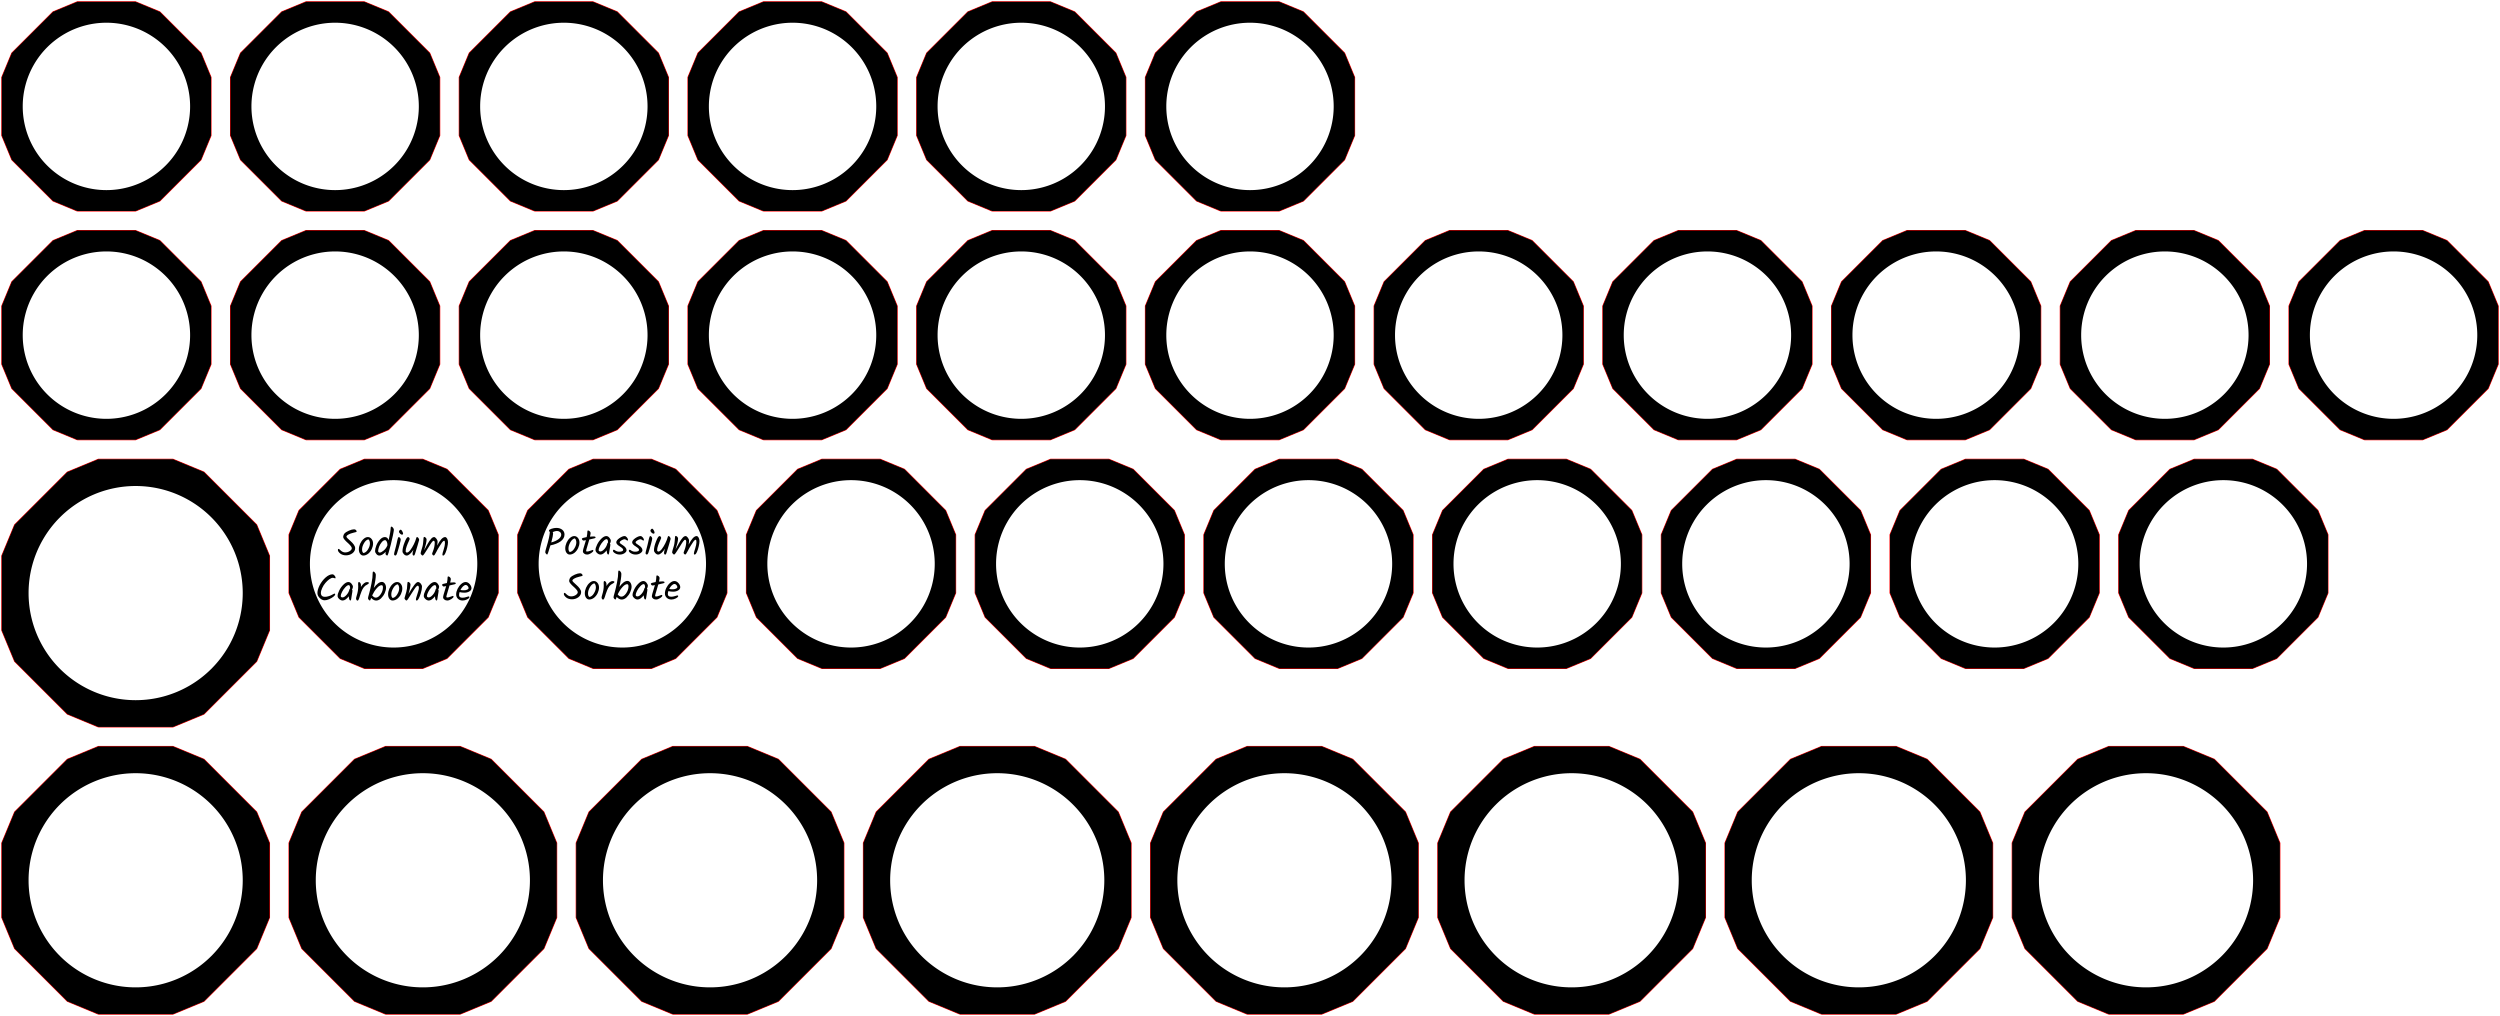 <?xml version="1.0" encoding="utf-8"?>
<svg xmlns="http://www.w3.org/2000/svg" x="9.44pt" version="1.1" stroke-miterlimit="10" y="-677.44pt" height="562.88pt" stroke-width="0.567" width="1385.12pt" viewBox="9.44 -677.44 1385.12 562.88" fill="none">
 <defs>
  <clipPath id="clippath137727072920016">
   <path d="M0 -0L1404 -0L1404 -792L0 -792Z"/>
  </clipPath>
 </defs>
 <g transform="matrix(1,0,0,1,5.04,-110.16)">
  <g clip-path="url(#clippath137727072920016)">
   <g transform="matrix(1,0,0,1,79.56,-79.56)"/>
   <g>
    <path stroke="#f00" d="M58.903 -5.4L100.217 -5.4L117.393 -12.514L146.606 -41.727L153.72 -58.903L153.72 -100.217L146.606 -117.393L117.393 -146.606L100.217 -153.72L58.903 -153.72L41.727 -146.606L12.514 -117.393L5.4 -100.217L5.4 -58.903L12.514 -41.727L41.727 -12.514L58.903 -5.4"/>
   </g>
   <g>
    <path fill="#000" d="M58.903 -5.4L100.217 -5.4L117.393 -12.514L146.606 -41.727L153.72 -58.903L153.72 -100.217L146.606 -117.393L117.393 -146.606L100.217 -153.72L58.903 -153.72L41.727 -146.606L12.514 -117.393L5.4 -100.217L5.4 -58.903L12.514 -41.727L41.727 -12.514L58.903 -5.4M79.56 -20.232L79.56 -20.232A59.328 59.328 0 0 1 79.56 -138.888A59.328 59.328 0 0 1 79.56 -20.232"/>
   </g>
   <g transform="matrix(1,0,0,1,238.68,-79.56)"/>
   <g>
    <path stroke="#f00" d="M218.023 -5.4L259.337 -5.4L276.513 -12.514L305.726 -41.727L312.84 -58.903L312.84 -100.217L305.726 -117.393L276.513 -146.606L259.337 -153.72L218.023 -153.72L200.847 -146.606L171.634 -117.393L164.52 -100.217L164.52 -58.903L171.634 -41.727L200.847 -12.514L218.023 -5.4"/>
   </g>
   <g>
    <path fill="#000" d="M218.023 -5.4L259.337 -5.4L276.513 -12.514L305.726 -41.727L312.84 -58.903L312.84 -100.217L305.726 -117.393L276.513 -146.606L259.337 -153.72L218.023 -153.72L200.847 -146.606L171.634 -117.393L164.52 -100.217L164.52 -58.903L171.634 -41.727L200.847 -12.514L218.023 -5.4M238.68 -20.232L238.68 -20.232A59.328 59.328 0 0 1 238.68 -138.888A59.328 59.328 0 0 1 238.68 -20.232"/>
   </g>
   <g transform="matrix(1,0,0,1,397.8,-79.56)"/>
   <g>
    <path stroke="#f00" d="M377.143 -5.4L418.457 -5.4L435.633 -12.514L464.846 -41.727L471.96 -58.903L471.96 -100.217L464.846 -117.393L435.633 -146.606L418.457 -153.72L377.143 -153.72L359.967 -146.606L330.754 -117.393L323.64 -100.217L323.64 -58.903L330.754 -41.727L359.967 -12.514L377.143 -5.4"/>
   </g>
   <g>
    <path fill="#000" d="M377.143 -5.4L418.457 -5.4L435.633 -12.514L464.846 -41.727L471.96 -58.903L471.96 -100.217L464.846 -117.393L435.633 -146.606L418.457 -153.72L377.143 -153.72L359.967 -146.606L330.754 -117.393L323.64 -100.217L323.64 -58.903L330.754 -41.727L359.967 -12.514L377.143 -5.4M397.8 -20.232L397.8 -20.232A59.328 59.328 0 0 1 397.8 -138.888A59.328 59.328 0 0 1 397.8 -20.232"/>
   </g>
   <g transform="matrix(1,0,0,1,556.92,-79.56)"/>
   <g>
    <path stroke="#f00" d="M536.263 -5.4L577.577 -5.4L594.753 -12.514L623.966 -41.727L631.08 -58.903L631.08 -100.217L623.966 -117.393L594.753 -146.606L577.577 -153.72L536.263 -153.72L519.087 -146.606L489.874 -117.393L482.76 -100.217L482.76 -58.903L489.874 -41.727L519.087 -12.514L536.263 -5.4"/>
   </g>
   <g>
    <path fill="#000" d="M536.263 -5.4L577.577 -5.4L594.753 -12.514L623.966 -41.727L631.08 -58.903L631.08 -100.217L623.966 -117.393L594.753 -146.606L577.577 -153.72L536.263 -153.72L519.087 -146.606L489.874 -117.393L482.76 -100.217L482.76 -58.903L489.874 -41.727L519.087 -12.514L536.263 -5.4M556.92 -20.232L556.92 -20.232A59.328 59.328 0 0 1 556.92 -138.888A59.328 59.328 0 0 1 556.92 -20.232"/>
   </g>
   <g transform="matrix(1,0,0,1,716.04,-79.56)"/>
   <g>
    <path stroke="#f00" d="M695.383 -5.4L736.697 -5.4L753.873 -12.514L783.086 -41.727L790.2 -58.903L790.2 -100.217L783.086 -117.393L753.873 -146.606L736.697 -153.72L695.383 -153.72L678.207 -146.606L648.994 -117.393L641.88 -100.217L641.88 -58.903L648.994 -41.727L678.207 -12.514L695.383 -5.4"/>
   </g>
   <g>
    <path fill="#000" d="M695.383 -5.4L736.697 -5.4L753.873 -12.514L783.086 -41.727L790.2 -58.903L790.2 -100.217L783.086 -117.393L753.873 -146.606L736.697 -153.72L695.383 -153.72L678.207 -146.606L648.994 -117.393L641.88 -100.217L641.88 -58.903L648.994 -41.727L678.207 -12.514L695.383 -5.4M716.04 -20.232L716.04 -20.232A59.328 59.328 0 0 1 716.04 -138.888A59.328 59.328 0 0 1 716.04 -20.232"/>
   </g>
   <g transform="matrix(1,0,0,1,875.16,-79.56)"/>
   <g>
    <path stroke="#f00" d="M854.503 -5.4L895.817 -5.4L912.993 -12.514L942.206 -41.727L949.32 -58.903L949.32 -100.217L942.206 -117.393L912.993 -146.606L895.817 -153.72L854.503 -153.72L837.327 -146.606L808.114 -117.393L801 -100.217L801 -58.903L808.114 -41.727L837.327 -12.514L854.503 -5.4"/>
   </g>
   <g>
    <path fill="#000" d="M854.503 -5.4L895.817 -5.4L912.993 -12.514L942.206 -41.727L949.32 -58.903L949.32 -100.217L942.206 -117.393L912.993 -146.606L895.817 -153.72L854.503 -153.72L837.327 -146.606L808.114 -117.393L801 -100.217L801 -58.903L808.114 -41.727L837.327 -12.514L854.503 -5.4M875.16 -20.232L875.16 -20.232A59.328 59.328 0 0 1 875.16 -138.888A59.328 59.328 0 0 1 875.16 -20.232"/>
   </g>
   <g transform="matrix(1,0,0,1,1034.28,-79.56)"/>
   <g>
    <path stroke="#f00" d="M1013.62 -5.4L1054.94 -5.4L1072.11 -12.514L1101.33 -41.727L1108.44 -58.903L1108.44 -100.217L1101.33 -117.393L1072.11 -146.606L1054.94 -153.72L1013.62 -153.72L996.447 -146.606L967.234 -117.393L960.12 -100.217L960.12 -58.903L967.234 -41.727L996.447 -12.514L1013.62 -5.4"/>
   </g>
   <g>
    <path fill="#000" d="M1013.62 -5.4L1054.94 -5.4L1072.11 -12.514L1101.33 -41.727L1108.44 -58.903L1108.44 -100.217L1101.33 -117.393L1072.11 -146.606L1054.94 -153.72L1013.62 -153.72L996.447 -146.606L967.234 -117.393L960.12 -100.217L960.12 -58.903L967.234 -41.727L996.447 -12.514L1013.62 -5.4M1034.28 -20.232L1034.28 -20.232A59.328 59.328 0 0 1 1034.28 -138.888A59.328 59.328 0 0 1 1034.28 -20.232"/>
   </g>
   <g transform="matrix(1,0,0,1,1193.4,-79.56)"/>
   <g>
    <path stroke="#f00" d="M1172.74 -5.4L1214.06 -5.4L1231.23 -12.514L1260.45 -41.727L1267.56 -58.903L1267.56 -100.217L1260.45 -117.393L1231.23 -146.606L1214.06 -153.72L1172.74 -153.72L1155.57 -146.606L1126.35 -117.393L1119.24 -100.217L1119.24 -58.903L1126.35 -41.727L1155.57 -12.514L1172.74 -5.4"/>
   </g>
   <g>
    <path fill="#000" d="M1172.74 -5.4L1214.06 -5.4L1231.23 -12.514L1260.45 -41.727L1267.56 -58.903L1267.56 -100.217L1260.45 -117.393L1231.23 -146.606L1214.06 -153.72L1172.74 -153.72L1155.57 -146.606L1126.35 -117.393L1119.24 -100.217L1119.24 -58.903L1126.35 -41.727L1155.57 -12.514L1172.74 -5.4M1193.4 -20.232L1193.4 -20.232A59.328 59.328 0 0 1 1193.4 -138.888A59.328 59.328 0 0 1 1193.4 -20.232"/>
   </g>
   <g transform="matrix(1,0,0,1,79.56,-238.68)"/>
   <g>
    <path stroke="#f00" d="M58.903 -164.52L100.217 -164.52L117.393 -171.634L146.606 -200.847L153.72 -218.023L153.72 -259.337L146.606 -276.513L117.393 -305.726L100.217 -312.84L58.903 -312.84L41.727 -305.726L12.514 -276.513L5.4 -259.337L5.4 -218.023L12.514 -200.847L41.727 -171.634L58.903 -164.52"/>
   </g>
   <g>
    <path fill="#000" d="M58.903 -164.52L100.217 -164.52L117.393 -171.634L146.606 -200.847L153.72 -218.023L153.72 -259.337L146.606 -276.513L117.393 -305.726L100.217 -312.84L58.903 -312.84L41.727 -305.726L12.514 -276.513L5.4 -259.337L5.4 -218.023L12.514 -200.847L41.727 -171.634L58.903 -164.52M79.56 -179.352L79.56 -179.352A59.328 59.328 0 0 1 79.56 -298.008A59.328 59.328 0 0 1 79.56 -179.352"/>
   </g>
   <g transform="matrix(1,0,0,1,222.48,-254.88)">
    <g>
     <path fill="#000" d="M-30.87 -4.281M-21.303 -8.703C-21.303 -9.282 -21.551 -9.922 -22.047 -10.645C-22.564 -11.348 -23.121 -11.968 -23.741 -12.505C-25.353 -13.889 -26.159 -14.736 -26.159 -15.046C-26.159 -15.604 -25.374 -16.204 -23.782 -16.803C-23.328 -16.989 -22.811 -17.133 -22.212 -17.257C-21.634 -17.402 -21.2 -17.505 -20.91 -17.588C-20.621 -17.671 -20.477 -17.774 -20.477 -17.919C-20.477 -18.208 -20.621 -18.476 -20.89 -18.745C-21.158 -19.014 -21.51 -19.138 -21.902 -19.138C-22.667 -19.138 -23.617 -18.89 -24.774 -18.394C-25.89 -17.898 -26.737 -17.361 -27.274 -16.761C-27.44 -16.576 -27.584 -16.307 -27.729 -15.914C-27.874 -15.522 -27.936 -15.17 -27.936 -14.819C-27.936 -14.468 -27.688 -14.013 -27.192 -13.414C-26.696 -12.815 -26.138 -12.257 -25.559 -11.761C-24.94 -11.224 -24.402 -10.687 -23.907 -10.108C-23.411 -9.53 -23.163 -9.054 -23.163 -8.682C-23.163 -8.104 -23.535 -7.567 -24.278 -7.071C-25.043 -6.575 -25.89 -6.327 -26.861 -6.327C-27.337 -6.327 -27.77 -6.43 -28.204 -6.637C-28.618 -6.843 -28.948 -7.071 -29.196 -7.298C-29.837 -7.959 -30.271 -8.29 -30.498 -8.29C-30.746 -8.29 -30.87 -8.083 -30.87 -7.67C-30.87 -7.071 -30.436 -6.43 -29.589 -5.728C-28.741 -5.066 -27.646 -4.715 -26.345 -4.715C-25.022 -4.715 -23.845 -5.108 -22.832 -5.852C-21.82 -6.637 -21.303 -7.567 -21.303 -8.703ZM-21.303 -8.703M-19.258 -4.281M-13.121 -11.327C-13.121 -10.294 -13.472 -9.199 -14.175 -8.042C-14.856 -6.864 -15.704 -6.182 -16.695 -5.996C-17.212 -6.265 -17.48 -6.926 -17.48 -7.98C-17.48 -9.034 -17.15 -10.17 -16.447 -11.389C-15.786 -12.588 -14.96 -13.311 -14.009 -13.579C-13.72 -13.393 -13.493 -13.084 -13.348 -12.67C-13.203 -12.236 -13.121 -11.802 -13.121 -11.327ZM-13.121 -11.327M-16.654 -13.786C-17.439 -13.104 -18.059 -12.216 -18.555 -11.141C-19.009 -10.067 -19.258 -9.034 -19.258 -8.042C-19.258 -7.029 -19.03 -6.203 -18.555 -5.562C-18.08 -4.922 -17.501 -4.591 -16.799 -4.591C-15.848 -4.591 -14.96 -4.942 -14.092 -5.604C-13.265 -6.306 -12.584 -7.153 -12.108 -8.207C-11.633 -9.24 -11.385 -10.253 -11.385 -11.265C-11.385 -12.257 -11.654 -13.104 -12.211 -13.786C-12.769 -14.489 -13.451 -14.84 -14.257 -14.84C-15.084 -14.84 -15.889 -14.489 -16.654 -13.786ZM-16.654 -13.786M-10.269 -4.281M-1.157 -20.625C-1.467 -20.625 -1.612 -20.419 -1.612 -20.006C-1.674 -18.311 -2.066 -15.997 -2.769 -13.084C-3.161 -14.261 -3.843 -14.84 -4.814 -14.84C-5.785 -14.84 -6.715 -14.365 -7.583 -13.393C-8.451 -12.422 -9.112 -11.348 -9.567 -10.191C-10.042 -8.992 -10.269 -7.98 -10.269 -7.133C-10.269 -6.533 -10.021 -5.976 -9.525 -5.418C-9.05 -4.86 -8.492 -4.591 -7.893 -4.591C-6.881 -4.591 -5.703 -5.273 -4.36 -6.657C-4.463 -6.12 -4.504 -5.769 -4.504 -5.583C-4.504 -5.397 -4.401 -5.19 -4.153 -4.942C-3.947 -4.715 -3.719 -4.591 -3.533 -4.591C-3.223 -4.591 -2.562 -6.595 -1.57 -10.625C-1.116 -12.422 -0.723 -14.158 -0.372 -15.811C-0.021 -17.505 0.145 -18.518 0.145 -18.869C0.145 -19.22 -0.021 -19.613 -0.351 -20.026C-0.661 -20.419 -0.93 -20.625 -1.157 -20.625ZM-1.157 -20.625M-3.43 -10.48L-3.43 -10.377L-3.492 -10.129C-3.905 -9.075 -4.566 -8.166 -5.476 -7.401C-6.405 -6.637 -7.129 -6.244 -7.666 -6.244C-7.914 -6.244 -8.12 -6.327 -8.306 -6.472C-8.492 -6.616 -8.575 -6.823 -8.575 -7.071C-8.575 -7.753 -8.389 -8.579 -8.038 -9.53C-7.666 -10.459 -7.17 -11.306 -6.55 -12.03C-5.93 -12.753 -5.331 -13.125 -4.732 -13.125C-4.38 -13.125 -4.071 -12.877 -3.823 -12.36C-3.554 -11.844 -3.43 -11.224 -3.43 -10.48ZM-3.43 -10.48M0.248 -4.281M3.285 -18.559C3.058 -18.311 2.955 -18.043 2.955 -17.774C2.955 -17.505 3.161 -17.154 3.554 -16.761C3.967 -16.369 4.339 -16.162 4.67 -16.162C4.814 -16.162 4.938 -16.224 5.062 -16.328C5.186 -16.431 5.248 -16.555 5.248 -16.7C5.248 -17.071 5.083 -17.547 4.773 -18.084C4.463 -18.662 4.174 -18.931 3.967 -18.931C3.719 -18.931 3.513 -18.807 3.285 -18.559ZM3.285 -18.559M2.851 -14.84C2.645 -14.84 2.438 -14.509 2.252 -13.827C2.149 -13.476 2.066 -13.125 1.984 -12.753C1.922 -12.422 1.818 -11.947 1.694 -11.389C1.57 -10.811 1.446 -10.294 1.322 -9.839C1.219 -9.385 1.054 -8.786 0.868 -8.083C0.661 -7.339 0.496 -6.761 0.413 -6.348C0.289 -5.893 0.248 -5.583 0.248 -5.397C0.248 -5.19 0.31 -5.004 0.455 -4.86C0.599 -4.695 0.765 -4.612 0.95 -4.612C1.302 -4.612 1.612 -4.963 1.839 -5.645C2.438 -7.525 2.955 -9.199 3.347 -10.728C3.74 -12.216 3.947 -13.125 3.947 -13.435C3.947 -13.745 3.823 -14.055 3.595 -14.365C3.368 -14.675 3.12 -14.84 2.851 -14.84ZM2.851 -14.84M4.918 -4.281M12.707 -14.716C12.646 -14.633 12.604 -14.489 12.542 -14.261C12.253 -13.207 11.819 -12.071 11.22 -10.852C10.621 -9.633 9.959 -8.558 9.257 -7.629C8.513 -6.699 7.893 -6.244 7.377 -6.244C7.191 -6.244 7.025 -6.306 6.881 -6.472C6.736 -6.595 6.674 -6.781 6.674 -7.009C6.674 -7.773 6.86 -8.682 7.232 -9.695C7.604 -10.728 7.976 -11.637 8.348 -12.381C8.72 -13.166 8.906 -13.6 8.906 -13.724C8.906 -14.013 8.802 -14.282 8.637 -14.489C8.43 -14.736 8.224 -14.84 7.976 -14.84C7.459 -14.84 6.819 -13.869 6.075 -11.885C5.29 -9.943 4.918 -8.29 4.918 -6.988C4.918 -6.43 5.166 -5.893 5.662 -5.376C6.157 -4.86 6.695 -4.591 7.232 -4.591C7.81 -4.591 8.41 -4.901 9.092 -5.5C9.773 -6.1 10.393 -6.885 10.972 -7.815C10.662 -6.761 10.497 -6.038 10.497 -5.645C10.497 -5.252 10.559 -4.963 10.682 -4.819C10.806 -4.674 10.951 -4.591 11.137 -4.591C11.447 -4.591 11.674 -4.88 11.84 -5.459C12.17 -6.595 12.646 -8.145 13.245 -10.087C13.844 -12.03 14.154 -13.084 14.154 -13.27C14.154 -13.6 14.009 -13.951 13.761 -14.303C13.472 -14.654 13.265 -14.84 13.059 -14.84C12.893 -14.84 12.77 -14.799 12.707 -14.716ZM12.707 -14.716M14.98 -4.281M28.535 -14.84C27.213 -14.84 25.745 -13.27 24.113 -10.108C24.279 -10.955 24.361 -11.678 24.361 -12.257C24.361 -12.836 24.134 -13.414 23.659 -13.993C23.204 -14.551 22.811 -14.84 22.481 -14.84C21.923 -14.84 21.386 -14.551 20.849 -13.951C20.559 -13.621 20.208 -13.187 19.815 -12.65C19.423 -12.112 18.452 -10.397 16.902 -7.505C17.811 -10.294 18.266 -12.278 18.266 -13.497C18.266 -13.807 18.121 -14.137 17.832 -14.447C17.522 -14.757 17.233 -14.922 16.923 -14.922C16.737 -14.922 16.613 -14.695 16.571 -14.199C16.53 -13.745 16.468 -12.98 16.385 -11.968C16.282 -10.935 16.158 -10.129 15.972 -9.53C15.807 -8.951 15.662 -8.455 15.518 -8.001C15.394 -7.587 15.311 -7.257 15.228 -7.029C15.187 -6.802 15.125 -6.575 15.063 -6.348C15.001 -6.12 14.98 -5.914 14.98 -5.769C14.98 -5.604 15.125 -5.356 15.394 -5.066C15.662 -4.736 15.889 -4.591 16.055 -4.591C16.241 -4.591 16.509 -4.839 16.881 -5.356C17.067 -5.624 17.212 -5.852 17.377 -6.079C17.501 -6.306 17.708 -6.616 17.976 -7.009C18.245 -7.422 18.472 -7.794 18.658 -8.083C18.865 -8.414 19.154 -8.868 19.567 -9.53C19.939 -10.149 20.249 -10.625 20.435 -10.935C20.621 -11.245 20.849 -11.555 21.096 -11.885C21.344 -12.236 21.551 -12.464 21.716 -12.588C21.882 -12.732 22.047 -12.794 22.192 -12.794C22.336 -12.794 22.481 -12.691 22.605 -12.505C22.729 -12.298 22.791 -12.05 22.791 -11.761C22.791 -10.211 22.439 -8.558 21.716 -6.761C21.468 -6.162 21.344 -5.748 21.344 -5.562C21.344 -5.376 21.448 -5.17 21.654 -4.942C21.861 -4.715 22.047 -4.612 22.212 -4.612C22.398 -4.612 22.605 -4.777 22.832 -5.149C23.059 -5.48 23.328 -5.976 23.659 -6.595C23.948 -7.215 24.154 -7.587 24.237 -7.711C24.299 -7.835 24.361 -7.959 24.444 -8.063C24.485 -8.166 24.547 -8.248 24.588 -8.331C24.63 -8.372 24.898 -8.848 25.415 -9.695C25.931 -10.542 26.407 -11.286 26.841 -11.885C27.295 -12.484 27.688 -12.794 28.039 -12.794C28.308 -12.794 28.452 -12.36 28.452 -11.472C28.452 -10.604 28.204 -9.426 27.75 -7.959C27.254 -6.472 27.027 -5.542 27.027 -5.149C27.027 -4.777 27.171 -4.591 27.46 -4.591C27.874 -4.591 28.287 -5.066 28.721 -6.038C29.155 -7.009 29.485 -8.063 29.733 -9.22C30.002 -10.377 30.126 -11.306 30.126 -12.05C30.126 -12.753 29.961 -13.414 29.651 -13.993C29.32 -14.551 28.948 -14.84 28.535 -14.84ZM28.535 -14.84"/>
     <path fill="#000" d="M-42.214 20.625M-33.845 5.79C-35.064 5.79 -36.345 6.389 -37.688 7.567C-39.011 8.744 -40.085 10.17 -40.953 11.782C-41.78 13.435 -42.214 14.881 -42.214 16.183C-42.214 17.195 -41.78 18.105 -40.932 18.931C-40.085 19.778 -39.176 20.191 -38.205 20.191C-37.461 20.191 -36.614 19.985 -35.684 19.572C-34.754 19.158 -33.969 18.683 -33.329 18.187C-32.688 17.65 -32.378 17.237 -32.378 16.947C-32.378 16.617 -32.502 16.472 -32.729 16.472C-32.833 16.472 -33.453 16.761 -34.548 17.361C-34.982 17.588 -35.519 17.815 -36.201 17.98C-36.883 18.187 -37.523 18.27 -38.164 18.27C-38.804 18.27 -39.3 18.105 -39.713 17.733C-40.085 17.402 -40.292 16.844 -40.292 16.08C-40.292 15.315 -40.044 14.427 -39.569 13.393C-39.093 12.34 -38.515 11.41 -37.812 10.604C-37.151 9.798 -36.407 9.116 -35.663 8.558C-34.878 8.001 -34.238 7.732 -33.7 7.732C-33.473 7.732 -33.205 7.773 -32.915 7.897C-32.626 7.98 -32.44 8.042 -32.316 8.042C-32.233 8.042 -32.172 7.897 -32.172 7.608C-32.172 7.298 -32.358 6.926 -32.729 6.471C-33.122 6.017 -33.494 5.79 -33.845 5.79ZM-33.845 5.79M-31.035 20.625M-23.328 10.997C-23.845 10.377 -24.423 10.067 -25.043 10.067C-25.89 10.067 -26.799 10.542 -27.77 11.492C-28.741 12.443 -29.527 13.517 -30.126 14.757C-30.725 15.956 -31.035 16.989 -31.035 17.815C-31.035 18.394 -30.725 18.952 -30.105 19.509C-29.506 20.047 -28.886 20.315 -28.246 20.315C-27.192 20.315 -26.055 19.53 -24.836 17.98C-24.816 18.662 -24.712 19.22 -24.568 19.675C-24.402 20.088 -24.196 20.315 -23.948 20.315C-23.762 20.315 -23.638 20.15 -23.576 19.799C-23.535 19.634 -23.493 19.468 -23.473 19.303C-23.452 19.117 -23.411 18.89 -23.369 18.6C-23.349 18.311 -23.245 17.691 -23.08 16.761C-22.894 15.832 -22.811 15.17 -22.811 14.778C-22.811 14.633 -22.894 14.447 -23.059 14.241C-22.708 13.724 -22.543 13.207 -22.543 12.691C-22.543 12.195 -22.811 11.637 -23.328 10.997ZM-23.328 10.997M-24.093 13.703L-24.093 13.724C-24.278 13.765 -24.402 13.889 -24.444 14.096C-24.754 15.356 -25.332 16.41 -26.138 17.278C-26.944 18.166 -27.688 18.6 -28.328 18.6C-28.597 18.6 -28.824 18.518 -29.01 18.394C-29.196 18.229 -29.299 18.043 -29.299 17.815C-29.299 17.257 -29.052 16.493 -28.556 15.522C-28.06 14.55 -27.46 13.683 -26.737 12.939C-26.014 12.154 -25.394 11.782 -24.857 11.782C-24.34 11.782 -24.093 12.422 -24.093 13.703ZM-24.093 13.703M-20.807 20.625M-19.609 12.588C-19.609 14.22 -19.898 15.914 -20.456 17.65C-20.683 18.414 -20.807 18.91 -20.807 19.179C-20.807 19.427 -20.745 19.675 -20.58 19.964C-20.456 20.212 -20.249 20.357 -20.022 20.357C-19.733 20.357 -19.485 20.088 -19.257 19.53C-19.134 19.22 -19.03 18.91 -18.927 18.6C-18.823 18.291 -18.679 17.836 -18.514 17.278C-18.307 16.72 -18.059 16.018 -17.749 15.191C-17.439 14.365 -17.026 13.621 -16.53 12.98C-16.013 12.319 -15.393 11.823 -14.67 11.513C-14.34 11.327 -14.092 11.183 -13.947 11.038C-13.803 10.893 -13.72 10.749 -13.72 10.583C-13.72 10.253 -14.05 10.087 -14.732 10.087C-15.807 10.087 -16.943 10.997 -18.142 12.815C-18.121 12.588 -18.1 12.236 -18.1 11.782C-18.1 11.306 -18.224 10.914 -18.472 10.583C-18.7 10.232 -18.948 10.067 -19.216 10.067C-19.526 10.067 -19.671 10.397 -19.671 11.038ZM-19.671 11.038M-14.195 20.625M-13.121 20.315C-12.976 20.315 -12.769 19.861 -12.46 18.931L-12.439 18.91C-11.53 19.861 -10.6 20.336 -9.67 20.336C-8.74 20.336 -7.831 19.923 -6.984 19.138C-6.137 18.311 -5.455 17.361 -4.938 16.224C-4.442 15.088 -4.194 14.096 -4.194 13.228C-4.194 12.34 -4.422 11.596 -4.856 10.955C-5.31 10.315 -5.868 10.005 -6.509 10.005C-7.852 10.005 -9.339 11.121 -10.972 13.332C-10.228 10.191 -9.856 7.773 -9.856 6.079C-9.856 5.686 -10.021 5.294 -10.331 4.88C-10.641 4.488 -10.91 4.281 -11.137 4.281C-11.447 4.281 -11.592 4.488 -11.592 4.901C-11.592 6.699 -11.798 8.662 -12.253 10.831C-12.666 12.98 -13.121 14.819 -13.534 16.348C-13.989 17.877 -14.195 18.766 -14.195 19.034C-14.195 19.303 -14.071 19.572 -13.803 19.881C-13.534 20.171 -13.307 20.315 -13.121 20.315ZM-13.121 20.315M-9.835 18.724C-10.559 18.724 -11.24 18.311 -11.881 17.485C-11.158 15.935 -10.311 14.613 -9.319 13.497C-8.348 12.381 -7.459 11.823 -6.653 11.823C-6.157 11.823 -5.909 12.236 -5.909 13.042C-5.909 14.385 -6.343 15.666 -7.211 16.906C-8.058 18.105 -8.947 18.724 -9.835 18.724ZM-9.835 18.724M-3.058 20.625M3.079 13.579C3.079 14.613 2.727 15.708 2.025 16.865C1.343 18.043 0.496 18.724 -0.496 18.91C-1.012 18.642 -1.281 17.98 -1.281 16.927C-1.281 15.873 -0.95 14.736 -0.248 13.517C0.413 12.319 1.24 11.596 2.19 11.327C2.48 11.513 2.707 11.823 2.851 12.236C2.996 12.67 3.079 13.104 3.079 13.579ZM3.079 13.579M-0.455 11.121C-1.24 11.802 -1.86 12.691 -2.355 13.765C-2.81 14.84 -3.058 15.873 -3.058 16.865C-3.058 17.877 -2.831 18.704 -2.355 19.344C-1.88 19.985 -1.302 20.315 -0.599 20.315C0.351 20.315 1.24 19.964 2.108 19.303C2.934 18.6 3.616 17.753 4.091 16.699C4.566 15.666 4.814 14.654 4.814 13.641C4.814 12.65 4.546 11.802 3.988 11.121C3.43 10.418 2.748 10.067 1.942 10.067C1.116 10.067 0.31 10.418 -0.455 11.121ZM-0.455 11.121M6.033 20.625M11.468 11.699C10.621 12.815 9.546 14.468 8.224 16.72C8.534 15.79 8.782 14.778 9.03 13.683C9.236 12.608 9.36 11.885 9.36 11.492C9.36 11.121 9.216 10.769 8.906 10.459C8.596 10.149 8.306 9.984 7.996 9.984C7.748 9.984 7.604 10.48 7.563 11.492C7.542 13.001 7.356 14.344 7.046 15.501C6.736 16.699 6.447 17.671 6.178 18.476C6.075 18.786 6.033 18.972 6.033 19.034C6.033 19.262 6.157 19.551 6.426 19.84C6.695 20.171 6.922 20.315 7.129 20.315C7.315 20.315 7.583 20.067 7.934 19.551C8.12 19.282 8.286 19.055 8.41 18.828C8.575 18.6 8.761 18.291 9.009 17.898C9.257 17.505 9.463 17.175 9.608 16.947C9.753 16.72 9.98 16.369 10.269 15.914C10.559 15.46 10.786 15.108 10.931 14.881C11.075 14.633 11.261 14.344 11.509 13.993C11.716 13.641 11.922 13.393 12.067 13.187C12.212 13.021 12.377 12.815 12.542 12.629C12.728 12.443 12.873 12.298 13.017 12.216C13.162 12.133 13.286 12.092 13.41 12.092C13.555 12.092 13.679 12.195 13.823 12.402C13.947 12.608 14.009 12.939 14.009 13.352C14.009 13.807 13.885 14.447 13.617 15.294C13.369 16.162 13.1 17.03 12.79 17.939C12.501 18.807 12.356 19.406 12.356 19.695C12.356 20.109 12.501 20.315 12.811 20.315C13.472 20.315 14.216 18.993 15.042 16.348C15.497 14.922 15.724 13.703 15.724 12.712C15.724 12.071 15.476 11.472 15.022 10.914C14.526 10.356 14.03 10.067 13.493 10.067C12.976 10.067 12.294 10.625 11.468 11.699ZM11.468 11.699M16.716 20.625M24.423 10.997C23.907 10.377 23.328 10.067 22.708 10.067C21.861 10.067 20.952 10.542 19.981 11.492C19.01 12.443 18.224 13.517 17.625 14.757C17.026 15.956 16.716 16.989 16.716 17.815C16.716 18.394 17.026 18.952 17.646 19.509C18.245 20.047 18.865 20.315 19.506 20.315C20.559 20.315 21.696 19.53 22.915 17.98C22.935 18.662 23.039 19.22 23.183 19.675C23.349 20.088 23.555 20.315 23.803 20.315C23.989 20.315 24.113 20.15 24.175 19.799C24.216 19.634 24.258 19.468 24.279 19.303C24.299 19.117 24.34 18.89 24.382 18.6C24.402 18.311 24.506 17.691 24.671 16.761C24.857 15.832 24.94 15.17 24.94 14.778C24.94 14.633 24.857 14.447 24.692 14.241C25.043 13.724 25.208 13.207 25.208 12.691C25.208 12.195 24.94 11.637 24.423 10.997ZM24.423 10.997M23.659 13.703L23.659 13.724C23.473 13.765 23.349 13.889 23.307 14.096C22.997 15.356 22.419 16.41 21.613 17.278C20.807 18.166 20.063 18.6 19.423 18.6C19.154 18.6 18.927 18.518 18.741 18.394C18.555 18.229 18.452 18.043 18.452 17.815C18.452 17.257 18.7 16.493 19.195 15.522C19.691 14.55 20.291 13.683 21.014 12.939C21.737 12.154 22.357 11.782 22.894 11.782C23.411 11.782 23.659 12.422 23.659 13.703ZM23.659 13.703M26.841 20.625M29.217 18.249C29.217 17.939 29.444 17.092 29.878 15.708C30.312 14.303 30.684 13.063 30.973 11.968C32.399 11.678 33.349 11.472 33.783 11.327C34.238 11.183 34.465 11.017 34.465 10.811C34.465 10.459 34.052 10.273 33.225 10.273C32.75 10.273 32.13 10.315 31.345 10.377C31.572 9.447 31.696 8.786 31.696 8.414C31.696 8.042 31.531 7.711 31.18 7.401C30.828 7.112 30.539 6.967 30.312 6.967C30.043 6.967 29.899 7.174 29.899 7.587C29.899 8.476 29.775 9.488 29.527 10.625C27.729 10.935 26.841 11.245 26.841 11.575C26.841 11.782 26.944 11.988 27.171 12.236C27.378 12.443 27.584 12.567 27.812 12.567C28.039 12.567 28.473 12.484 29.113 12.34C28.928 12.98 28.7 13.807 28.37 14.799C28.08 15.77 27.832 16.576 27.667 17.154C27.502 17.774 27.419 18.249 27.419 18.642C27.419 19.034 27.646 19.406 28.08 19.758C28.514 20.129 29.072 20.315 29.733 20.315C30.415 20.315 31.159 20.047 31.965 19.53C32.791 19.014 33.205 18.538 33.205 18.146C33.205 17.877 33.081 17.753 32.833 17.753C32.75 17.753 32.337 17.898 31.593 18.187C30.828 18.497 30.188 18.642 29.671 18.642C29.361 18.642 29.217 18.518 29.217 18.249ZM29.217 18.249M34.651 20.625M41.945 15.294C42.751 14.819 43.143 14.22 43.143 13.476C43.143 12.753 42.813 11.988 42.152 11.224C41.47 10.459 40.726 10.067 39.92 10.067C39.114 10.067 38.288 10.439 37.461 11.162C36.635 11.885 35.953 12.794 35.436 13.848C34.92 14.922 34.651 15.956 34.651 16.927C34.651 17.898 34.982 18.724 35.663 19.344C36.345 20.005 37.213 20.315 38.288 20.315C39.093 20.315 39.899 20.088 40.746 19.675C41.594 19.22 42.007 18.828 42.007 18.456C42.007 18.187 41.821 18.043 41.47 18.043C41.408 18.043 40.995 18.166 40.292 18.394C39.548 18.642 38.846 18.766 38.184 18.766C37.482 18.766 37.007 18.642 36.697 18.373C36.407 18.105 36.263 17.733 36.263 17.278C36.263 16.782 36.366 16.245 36.552 15.646C37.358 15.873 38.267 15.976 39.259 15.976C40.271 15.976 41.16 15.749 41.945 15.294ZM41.945 15.294M40.023 11.699C40.354 11.699 40.684 11.885 41.036 12.278C41.366 12.67 41.532 13.042 41.532 13.414C41.532 13.786 41.263 14.096 40.746 14.303C40.23 14.55 39.61 14.654 38.908 14.654C38.205 14.654 37.585 14.592 37.027 14.468C37.42 13.683 37.874 13.021 38.432 12.484C38.99 11.968 39.507 11.699 40.023 11.699ZM40.023 11.699"/>
    </g>
   </g>
   <g>
    <path stroke="#f00" d="M206.336 -196.92L238.624 -196.92L252.048 -202.48L274.88 -225.312L280.44 -238.736L280.44 -271.024L274.88 -284.448L252.048 -307.28L238.624 -312.84L206.336 -312.84L192.912 -307.28L170.08 -284.448L164.52 -271.024L164.52 -238.736L170.08 -225.312L192.912 -202.48L206.336 -196.92"/>
   </g>
   <g>
    <path fill="#000" d="M206.336 -196.92L238.624 -196.92L252.048 -202.48L274.88 -225.312L280.44 -238.736L280.44 -271.024L274.88 -284.448L252.048 -307.28L238.624 -312.84L206.336 -312.84L192.912 -307.28L170.08 -284.448L164.52 -271.024L164.52 -238.736L170.08 -225.312L192.912 -202.48L206.336 -196.92M222.48 -208.512L222.48 -208.512A46.368 46.368 0 0 1 222.48 -301.248A46.368 46.368 0 0 1 222.48 -208.512"/>
   </g>
   <g transform="matrix(1,0,0,1,349.2,-254.88)">
    <g>
     <path fill="#000" d="M-42.699 -4.834M-32.037 -16.26C-32.037 -17.355 -32.471 -18.223 -33.298 -18.905C-34.165 -19.587 -35.24 -19.918 -36.562 -19.918C-37.41 -19.918 -38.319 -19.752 -39.248 -19.442C-40.178 -19.133 -40.654 -18.802 -40.654 -18.451C-40.654 -18.203 -40.488 -17.934 -40.158 -17.624C-40.22 -15.992 -40.86 -13.12 -42.1 -9.008C-42.492 -7.665 -42.699 -6.859 -42.699 -6.528C-42.699 -6.239 -42.575 -5.908 -42.306 -5.619C-42.038 -5.289 -41.811 -5.144 -41.625 -5.144C-41.439 -5.144 -40.839 -6.838 -39.827 -10.248C-37.492 -10.702 -35.612 -11.446 -34.165 -12.479C-32.76 -13.512 -32.037 -14.773 -32.037 -16.26ZM-32.037 -16.26M-33.855 -16.136C-33.855 -15.289 -34.372 -14.463 -35.364 -13.678C-36.397 -12.913 -37.719 -12.293 -39.372 -11.859C-38.691 -14.359 -38.36 -15.992 -38.36 -16.756C-38.36 -17.025 -38.422 -17.294 -38.567 -17.603C-37.637 -18.017 -36.852 -18.223 -36.211 -18.223C-35.571 -18.223 -35.013 -18.017 -34.537 -17.645C-34.083 -17.232 -33.855 -16.736 -33.855 -16.136ZM-33.855 -16.136M-31.624 -4.834M-25.487 -11.88C-25.487 -10.847 -25.838 -9.752 -26.541 -8.595C-27.223 -7.417 -28.07 -6.735 -29.062 -6.549C-29.578 -6.818 -29.847 -7.479 -29.847 -8.533C-29.847 -9.586 -29.516 -10.723 -28.814 -11.942C-28.153 -13.14 -27.326 -13.864 -26.376 -14.132C-26.086 -13.946 -25.859 -13.636 -25.715 -13.223C-25.57 -12.789 -25.487 -12.355 -25.487 -11.88ZM-25.487 -11.88M-29.02 -14.339C-29.806 -13.657 -30.425 -12.768 -30.921 -11.694C-31.376 -10.62 -31.624 -9.586 -31.624 -8.595C-31.624 -7.582 -31.397 -6.756 -30.921 -6.115C-30.446 -5.475 -29.868 -5.144 -29.165 -5.144C-28.215 -5.144 -27.326 -5.495 -26.458 -6.156C-25.632 -6.859 -24.95 -7.706 -24.475 -8.76C-24 -9.793 -23.752 -10.806 -23.752 -11.818C-23.752 -12.81 -24.02 -13.657 -24.578 -14.339C-25.136 -15.041 -25.818 -15.393 -26.624 -15.393C-27.45 -15.393 -28.256 -15.041 -29.02 -14.339ZM-29.02 -14.339M-22.429 -4.834M-20.053 -7.21C-20.053 -7.52 -19.826 -8.367 -19.392 -9.752C-18.958 -11.157 -18.586 -12.396 -18.297 -13.492C-16.871 -13.781 -15.92 -13.988 -15.486 -14.132C-15.032 -14.277 -14.805 -14.442 -14.805 -14.649C-14.805 -15 -15.218 -15.186 -16.044 -15.186C-16.52 -15.186 -17.14 -15.145 -17.925 -15.083C-17.697 -16.012 -17.573 -16.674 -17.573 -17.046C-17.573 -17.418 -17.739 -17.748 -18.09 -18.058C-18.441 -18.347 -18.73 -18.492 -18.958 -18.492C-19.226 -18.492 -19.371 -18.285 -19.371 -17.872C-19.371 -16.984 -19.495 -15.971 -19.743 -14.835C-21.541 -14.525 -22.429 -14.215 -22.429 -13.884C-22.429 -13.678 -22.326 -13.471 -22.099 -13.223C-21.892 -13.016 -21.685 -12.892 -21.458 -12.892C-21.231 -12.892 -20.797 -12.975 -20.156 -13.12C-20.342 -12.479 -20.57 -11.653 -20.9 -10.661C-21.189 -9.69 -21.437 -8.884 -21.603 -8.305C-21.768 -7.685 -21.851 -7.21 -21.851 -6.818C-21.851 -6.425 -21.623 -6.053 -21.189 -5.702C-20.756 -5.33 -20.198 -5.144 -19.536 -5.144C-18.855 -5.144 -18.111 -5.413 -17.305 -5.929C-16.478 -6.446 -16.065 -6.921 -16.065 -7.314C-16.065 -7.582 -16.189 -7.706 -16.437 -7.706C-16.52 -7.706 -16.933 -7.561 -17.677 -7.272C-18.441 -6.962 -19.082 -6.818 -19.598 -6.818C-19.908 -6.818 -20.053 -6.942 -20.053 -7.21ZM-20.053 -7.21M-14.867 -4.834M-7.16 -14.463C-7.676 -15.083 -8.255 -15.393 -8.875 -15.393C-9.722 -15.393 -10.631 -14.917 -11.602 -13.967C-12.573 -13.016 -13.358 -11.942 -13.957 -10.702C-14.557 -9.504 -14.867 -8.471 -14.867 -7.644C-14.867 -7.066 -14.557 -6.508 -13.937 -5.95C-13.338 -5.413 -12.718 -5.144 -12.077 -5.144C-11.023 -5.144 -9.887 -5.929 -8.668 -7.479C-8.647 -6.797 -8.544 -6.239 -8.399 -5.784C-8.234 -5.371 -8.027 -5.144 -7.779 -5.144C-7.593 -5.144 -7.469 -5.309 -7.407 -5.66C-7.366 -5.826 -7.325 -5.991 -7.304 -6.156C-7.284 -6.342 -7.242 -6.57 -7.201 -6.859C-7.18 -7.148 -7.077 -7.768 -6.912 -8.698C-6.726 -9.628 -6.643 -10.289 -6.643 -10.681C-6.643 -10.826 -6.726 -11.012 -6.891 -11.219C-6.54 -11.735 -6.374 -12.252 -6.374 -12.768C-6.374 -13.264 -6.643 -13.822 -7.16 -14.463ZM-7.16 -14.463M-7.924 -11.756L-7.924 -11.735C-8.11 -11.694 -8.234 -11.57 -8.275 -11.363C-8.585 -10.103 -9.164 -9.049 -9.97 -8.181C-10.775 -7.293 -11.519 -6.859 -12.16 -6.859C-12.428 -6.859 -12.656 -6.942 -12.842 -7.066C-13.028 -7.231 -13.131 -7.417 -13.131 -7.644C-13.131 -8.202 -12.883 -8.966 -12.387 -9.938C-11.891 -10.909 -11.292 -11.777 -10.569 -12.521C-9.846 -13.306 -9.226 -13.678 -8.689 -13.678C-8.172 -13.678 -7.924 -13.037 -7.924 -11.756ZM-7.924 -11.756M-5.197 -4.834M1.229 -15.393C0.465 -15.393 -0.486 -15 -1.643 -14.215C-2.779 -13.409 -3.358 -12.644 -3.358 -11.921C-3.358 -11.508 -3.151 -11.095 -2.758 -10.702C-2.366 -10.31 -1.932 -9.958 -1.436 -9.69C-0.981 -9.421 -0.527 -9.09 -0.134 -8.76C0.258 -8.388 0.465 -8.057 0.465 -7.768C0.465 -7.437 0.279 -7.19 -0.072 -7.024C-0.424 -6.818 -1.023 -6.735 -1.808 -6.735C-2.634 -6.735 -3.399 -7.004 -4.143 -7.541C-4.391 -7.727 -4.577 -7.809 -4.721 -7.809C-4.866 -7.809 -4.969 -7.768 -5.073 -7.644C-5.155 -7.561 -5.197 -7.417 -5.197 -7.231C-5.197 -6.797 -4.825 -6.342 -4.039 -5.867C-3.296 -5.392 -2.407 -5.144 -1.395 -5.144C-0.403 -5.144 0.465 -5.413 1.209 -5.908C1.973 -6.446 2.345 -6.962 2.345 -7.52C2.345 -8.057 2.159 -8.553 1.746 -9.049C1.374 -9.504 0.92 -9.896 0.444 -10.206C-0.816 -10.971 -1.457 -11.529 -1.457 -11.839C-1.457 -12.273 -1.105 -12.665 -0.403 -13.058C0.32 -13.45 0.837 -13.636 1.167 -13.636C1.498 -13.636 1.829 -13.512 2.139 -13.264C2.449 -13.037 2.696 -12.913 2.841 -12.913C3.068 -12.913 3.172 -13.037 3.172 -13.264C3.172 -13.657 2.965 -14.091 2.552 -14.628C2.139 -15.124 1.705 -15.393 1.229 -15.393ZM1.229 -15.393M3.606 -4.834M10.032 -15.393C9.267 -15.393 8.317 -15 7.16 -14.215C6.023 -13.409 5.445 -12.644 5.445 -11.921C5.445 -11.508 5.651 -11.095 6.044 -10.702C6.436 -10.31 6.87 -9.958 7.366 -9.69C7.821 -9.421 8.275 -9.09 8.668 -8.76C9.061 -8.388 9.267 -8.057 9.267 -7.768C9.267 -7.437 9.081 -7.19 8.73 -7.024C8.379 -6.818 7.779 -6.735 6.994 -6.735C6.168 -6.735 5.403 -7.004 4.659 -7.541C4.411 -7.727 4.226 -7.809 4.081 -7.809C3.936 -7.809 3.833 -7.768 3.73 -7.644C3.647 -7.561 3.606 -7.417 3.606 -7.231C3.606 -6.797 3.978 -6.342 4.763 -5.867C5.507 -5.392 6.395 -5.144 7.408 -5.144C8.399 -5.144 9.267 -5.413 10.011 -5.908C10.775 -6.446 11.148 -6.962 11.148 -7.52C11.148 -8.057 10.961 -8.553 10.548 -9.049C10.176 -9.504 9.722 -9.896 9.247 -10.206C7.986 -10.971 7.346 -11.529 7.346 -11.839C7.346 -12.273 7.697 -12.665 8.399 -13.058C9.123 -13.45 9.639 -13.636 9.97 -13.636C10.3 -13.636 10.631 -13.512 10.941 -13.264C11.251 -13.037 11.499 -12.913 11.643 -12.913C11.871 -12.913 11.974 -13.037 11.974 -13.264C11.974 -13.657 11.767 -14.091 11.354 -14.628C10.941 -15.124 10.507 -15.393 10.032 -15.393ZM10.032 -15.393M12.863 -4.834M15.9 -19.112C15.673 -18.864 15.569 -18.595 15.569 -18.327C15.569 -18.058 15.776 -17.707 16.169 -17.314C16.582 -16.922 16.954 -16.715 17.284 -16.715C17.429 -16.715 17.553 -16.777 17.677 -16.88C17.801 -16.984 17.863 -17.108 17.863 -17.252C17.863 -17.624 17.698 -18.099 17.387 -18.637C17.078 -19.215 16.788 -19.484 16.582 -19.484C16.334 -19.484 16.127 -19.36 15.9 -19.112ZM15.9 -19.112M15.466 -15.393C15.259 -15.393 15.053 -15.062 14.867 -14.38C14.763 -14.029 14.681 -13.678 14.598 -13.306C14.536 -12.975 14.433 -12.5 14.309 -11.942C14.185 -11.363 14.061 -10.847 13.937 -10.392C13.834 -9.938 13.668 -9.338 13.482 -8.636C13.276 -7.892 13.11 -7.314 13.028 -6.9C12.904 -6.446 12.863 -6.136 12.863 -5.95C12.863 -5.743 12.924 -5.557 13.069 -5.413C13.214 -5.247 13.379 -5.165 13.565 -5.165C13.916 -5.165 14.226 -5.516 14.454 -6.198C15.053 -8.078 15.569 -9.752 15.962 -11.281C16.354 -12.768 16.561 -13.678 16.561 -13.988C16.561 -14.297 16.437 -14.607 16.21 -14.917C15.982 -15.227 15.735 -15.393 15.466 -15.393ZM15.466 -15.393M17.532 -4.834M25.322 -15.269C25.26 -15.186 25.219 -15.041 25.157 -14.814C24.867 -13.76 24.433 -12.624 23.834 -11.405C23.235 -10.186 22.574 -9.111 21.871 -8.181C21.128 -7.252 20.508 -6.797 19.991 -6.797C19.805 -6.797 19.64 -6.859 19.495 -7.024C19.351 -7.148 19.288 -7.334 19.288 -7.561C19.288 -8.326 19.474 -9.235 19.846 -10.248C20.218 -11.281 20.59 -12.19 20.962 -12.934C21.334 -13.719 21.52 -14.153 21.52 -14.277C21.52 -14.566 21.417 -14.835 21.251 -15.041C21.045 -15.289 20.838 -15.393 20.59 -15.393C20.074 -15.393 19.433 -14.421 18.689 -12.438C17.904 -10.495 17.532 -8.843 17.532 -7.541C17.532 -6.983 17.78 -6.446 18.276 -5.929C18.772 -5.413 19.309 -5.144 19.846 -5.144C20.425 -5.144 21.024 -5.454 21.706 -6.053C22.388 -6.652 23.008 -7.437 23.586 -8.367C23.276 -7.314 23.111 -6.59 23.111 -6.198C23.111 -5.805 23.173 -5.516 23.297 -5.371C23.421 -5.227 23.566 -5.144 23.752 -5.144C24.061 -5.144 24.289 -5.433 24.454 -6.012C24.785 -7.148 25.26 -8.698 25.859 -10.64C26.458 -12.582 26.768 -13.636 26.768 -13.822C26.768 -14.153 26.624 -14.504 26.376 -14.855C26.087 -15.207 25.88 -15.393 25.673 -15.393C25.508 -15.393 25.384 -15.351 25.322 -15.269ZM25.322 -15.269M27.595 -4.834M41.149 -15.393C39.827 -15.393 38.36 -13.822 36.728 -10.661C36.893 -11.508 36.976 -12.231 36.976 -12.81C36.976 -13.388 36.748 -13.967 36.273 -14.545C35.819 -15.103 35.426 -15.393 35.095 -15.393C34.537 -15.393 34 -15.103 33.463 -14.504C33.174 -14.174 32.822 -13.739 32.43 -13.202C32.037 -12.665 31.066 -10.95 29.516 -8.057C30.426 -10.847 30.88 -12.83 30.88 -14.05C30.88 -14.359 30.735 -14.69 30.446 -15C30.136 -15.31 29.847 -15.475 29.537 -15.475C29.351 -15.475 29.227 -15.248 29.186 -14.752C29.145 -14.297 29.082 -13.533 29 -12.521C28.897 -11.487 28.773 -10.681 28.587 -10.082C28.421 -9.504 28.277 -9.008 28.132 -8.553C28.008 -8.14 27.925 -7.809 27.843 -7.582C27.802 -7.355 27.739 -7.128 27.677 -6.9C27.616 -6.673 27.595 -6.466 27.595 -6.322C27.595 -6.156 27.739 -5.908 28.008 -5.619C28.277 -5.289 28.504 -5.144 28.669 -5.144C28.855 -5.144 29.124 -5.392 29.496 -5.908C29.682 -6.177 29.826 -6.404 29.992 -6.632C30.116 -6.859 30.322 -7.169 30.591 -7.561C30.86 -7.975 31.087 -8.347 31.273 -8.636C31.479 -8.966 31.769 -9.421 32.182 -10.082C32.554 -10.702 32.864 -11.177 33.05 -11.487C33.236 -11.797 33.463 -12.107 33.711 -12.438C33.959 -12.789 34.166 -13.016 34.331 -13.14C34.496 -13.285 34.661 -13.347 34.806 -13.347C34.951 -13.347 35.095 -13.244 35.219 -13.058C35.343 -12.851 35.405 -12.603 35.405 -12.314C35.405 -10.764 35.054 -9.111 34.331 -7.314C34.083 -6.714 33.959 -6.301 33.959 -6.115C33.959 -5.929 34.062 -5.722 34.269 -5.495C34.475 -5.268 34.661 -5.165 34.827 -5.165C35.013 -5.165 35.219 -5.33 35.447 -5.702C35.674 -6.032 35.943 -6.528 36.273 -7.148C36.562 -7.768 36.769 -8.14 36.852 -8.264C36.914 -8.388 36.976 -8.512 37.058 -8.615C37.1 -8.719 37.162 -8.801 37.203 -8.884C37.244 -8.925 37.513 -9.4 38.029 -10.248C38.546 -11.095 39.021 -11.839 39.455 -12.438C39.91 -13.037 40.302 -13.347 40.654 -13.347C40.922 -13.347 41.067 -12.913 41.067 -12.025C41.067 -11.157 40.819 -9.979 40.364 -8.512C39.868 -7.024 39.641 -6.094 39.641 -5.702C39.641 -5.33 39.786 -5.144 40.075 -5.144C40.488 -5.144 40.901 -5.619 41.335 -6.59C41.769 -7.561 42.1 -8.615 42.348 -9.772C42.617 -10.929 42.74 -11.859 42.74 -12.603C42.74 -13.306 42.575 -13.967 42.265 -14.545C41.935 -15.103 41.563 -15.393 41.149 -15.393ZM41.149 -15.393"/>
     <path fill="#000" d="M-32.399 20.073M-22.832 15.651C-22.832 15.072 -23.08 14.432 -23.576 13.709C-24.093 13.006 -24.65 12.386 -25.27 11.849C-26.882 10.464 -27.688 9.617 -27.688 9.307C-27.688 8.75 -26.903 8.15 -25.312 7.551C-24.857 7.365 -24.34 7.221 -23.741 7.097C-23.163 6.952 -22.729 6.849 -22.439 6.766C-22.15 6.683 -22.006 6.58 -22.006 6.435C-22.006 6.146 -22.15 5.877 -22.419 5.609C-22.687 5.34 -23.039 5.216 -23.431 5.216C-24.196 5.216 -25.146 5.464 -26.303 5.96C-27.419 6.456 -28.266 6.993 -28.803 7.592C-28.969 7.778 -29.113 8.047 -29.258 8.44C-29.403 8.832 -29.465 9.183 -29.465 9.535C-29.465 9.886 -29.217 10.341 -28.721 10.94C-28.225 11.539 -27.667 12.097 -27.088 12.593C-26.469 13.13 -25.931 13.667 -25.436 14.246C-24.94 14.824 -24.692 15.3 -24.692 15.671C-24.692 16.25 -25.064 16.787 -25.808 17.283C-26.572 17.779 -27.419 18.027 -28.39 18.027C-28.866 18.027 -29.299 17.924 -29.733 17.717C-30.147 17.51 -30.477 17.283 -30.725 17.056C-31.366 16.395 -31.8 16.064 -32.027 16.064C-32.275 16.064 -32.399 16.271 -32.399 16.684C-32.399 17.283 -31.965 17.924 -31.118 18.626C-30.271 19.287 -29.175 19.639 -27.874 19.639C-26.551 19.639 -25.374 19.246 -24.361 18.502C-23.349 17.717 -22.832 16.787 -22.832 15.651ZM-22.832 15.651M-20.787 20.073M-14.65 13.027C-14.65 14.06 -15.001 15.155 -15.704 16.312C-16.385 17.49 -17.233 18.172 -18.224 18.358C-18.741 18.089 -19.009 17.428 -19.009 16.374C-19.009 15.32 -18.679 14.184 -17.976 12.965C-17.315 11.766 -16.489 11.043 -15.538 10.774C-15.249 10.96 -15.022 11.27 -14.877 11.684C-14.732 12.117 -14.65 12.551 -14.65 13.027ZM-14.65 13.027M-18.183 10.568C-18.968 11.25 -19.588 12.138 -20.084 13.213C-20.538 14.287 -20.787 15.32 -20.787 16.312C-20.787 17.325 -20.559 18.151 -20.084 18.791C-19.609 19.432 -19.03 19.763 -18.328 19.763C-17.377 19.763 -16.489 19.411 -15.621 18.75C-14.794 18.048 -14.113 17.201 -13.637 16.147C-13.162 15.114 -12.914 14.101 -12.914 13.089C-12.914 12.097 -13.183 11.25 -13.741 10.568C-14.298 9.865 -14.98 9.514 -15.786 9.514C-16.613 9.514 -17.419 9.865 -18.183 10.568ZM-18.183 10.568M-11.488 20.073M-10.29 12.035C-10.29 13.667 -10.579 15.361 -11.137 17.097C-11.364 17.862 -11.488 18.358 -11.488 18.626C-11.488 18.874 -11.426 19.122 -11.261 19.411C-11.137 19.659 -10.931 19.804 -10.703 19.804C-10.414 19.804 -10.166 19.535 -9.939 18.977C-9.815 18.668 -9.711 18.358 -9.608 18.048C-9.505 17.738 -9.36 17.283 -9.195 16.725C-8.988 16.167 -8.74 15.465 -8.43 14.638C-8.12 13.812 -7.707 13.068 -7.211 12.428C-6.695 11.766 -6.075 11.27 -5.352 10.96C-5.021 10.774 -4.773 10.63 -4.628 10.485C-4.484 10.341 -4.401 10.196 -4.401 10.031C-4.401 9.7 -4.732 9.535 -5.414 9.535C-6.488 9.535 -7.624 10.444 -8.823 12.262C-8.802 12.035 -8.782 11.684 -8.782 11.229C-8.782 10.754 -8.906 10.361 -9.153 10.031C-9.381 9.679 -9.629 9.514 -9.897 9.514C-10.207 9.514 -10.352 9.845 -10.352 10.485ZM-10.352 10.485M-4.876 20.073M-3.802 19.763C-3.657 19.763 -3.451 19.308 -3.141 18.378L-3.12 18.358C-2.211 19.308 -1.281 19.783 -0.351 19.783C0.579 19.783 1.488 19.37 2.335 18.585C3.182 17.758 3.864 16.808 4.38 15.671C4.876 14.535 5.124 13.543 5.124 12.675C5.124 11.787 4.897 11.043 4.463 10.402C4.009 9.762 3.451 9.452 2.81 9.452C1.467 9.452 -0.021 10.568 -1.653 12.779C-0.909 9.638 -0.537 7.221 -0.537 5.526C-0.537 5.134 -0.703 4.741 -1.012 4.328C-1.322 3.935 -1.591 3.729 -1.818 3.729C-2.128 3.729 -2.273 3.935 -2.273 4.348C-2.273 6.146 -2.479 8.109 -2.934 10.279C-3.347 12.428 -3.802 14.266 -4.215 15.796C-4.67 17.325 -4.876 18.213 -4.876 18.482C-4.876 18.75 -4.752 19.019 -4.484 19.329C-4.215 19.618 -3.988 19.763 -3.802 19.763ZM-3.802 19.763M-0.517 18.172C-1.24 18.172 -1.922 17.758 -2.562 16.932C-1.839 15.382 -0.992 14.06 2.03856e-05 12.944C0.971 11.828 1.86 11.27 2.665 11.27C3.161 11.27 3.409 11.684 3.409 12.489C3.409 13.832 2.975 15.114 2.108 16.353C1.26 17.552 0.372 18.172 -0.517 18.172ZM-0.517 18.172M5.662 20.073M13.369 10.444C12.852 9.824 12.274 9.514 11.654 9.514C10.806 9.514 9.897 9.989 8.926 10.94C7.955 11.89 7.17 12.965 6.571 14.204C5.971 15.403 5.662 16.436 5.662 17.262C5.662 17.841 5.971 18.399 6.591 18.957C7.191 19.494 7.81 19.763 8.451 19.763C9.505 19.763 10.641 18.977 11.86 17.428C11.881 18.11 11.984 18.668 12.129 19.122C12.294 19.535 12.501 19.763 12.749 19.763C12.935 19.763 13.059 19.597 13.121 19.246C13.162 19.081 13.203 18.916 13.224 18.75C13.245 18.564 13.286 18.337 13.327 18.048C13.348 17.758 13.451 17.139 13.617 16.209C13.803 15.279 13.885 14.618 13.885 14.225C13.885 14.081 13.803 13.895 13.637 13.688C13.989 13.171 14.154 12.655 14.154 12.138C14.154 11.642 13.885 11.084 13.369 10.444ZM13.369 10.444M12.604 13.151L12.604 13.171C12.418 13.213 12.294 13.337 12.253 13.543C11.943 14.804 11.364 15.857 10.559 16.725C9.753 17.614 9.009 18.048 8.368 18.048C8.1 18.048 7.872 17.965 7.686 17.841C7.501 17.676 7.397 17.49 7.397 17.262C7.397 16.705 7.645 15.94 8.141 14.969C8.637 13.998 9.236 13.13 9.959 12.386C10.682 11.601 11.302 11.229 11.84 11.229C12.356 11.229 12.604 11.87 12.604 13.151ZM12.604 13.151M15.786 20.073M18.162 17.696C18.162 17.387 18.39 16.539 18.824 15.155C19.258 13.75 19.629 12.51 19.919 11.415C21.344 11.126 22.295 10.919 22.729 10.774C23.183 10.63 23.411 10.464 23.411 10.258C23.411 9.907 22.997 9.721 22.171 9.721C21.696 9.721 21.076 9.762 20.291 9.824C20.518 8.894 20.642 8.233 20.642 7.861C20.642 7.489 20.477 7.159 20.125 6.849C19.774 6.559 19.485 6.415 19.258 6.415C18.989 6.415 18.844 6.621 18.844 7.035C18.844 7.923 18.72 8.935 18.472 10.072C16.675 10.382 15.786 10.692 15.786 11.022C15.786 11.229 15.889 11.436 16.117 11.684C16.323 11.89 16.53 12.014 16.757 12.014C16.985 12.014 17.419 11.932 18.059 11.787C17.873 12.428 17.646 13.254 17.315 14.246C17.026 15.217 16.778 16.023 16.613 16.601C16.447 17.221 16.365 17.696 16.365 18.089C16.365 18.482 16.592 18.854 17.026 19.205C17.46 19.577 18.018 19.763 18.679 19.763C19.361 19.763 20.105 19.494 20.91 18.977C21.737 18.461 22.15 17.986 22.15 17.593C22.15 17.325 22.026 17.201 21.778 17.201C21.696 17.201 21.282 17.345 20.539 17.634C19.774 17.944 19.134 18.089 18.617 18.089C18.307 18.089 18.162 17.965 18.162 17.696ZM18.162 17.696M23.597 20.073M30.89 14.742C31.696 14.266 32.089 13.667 32.089 12.923C32.089 12.2 31.758 11.436 31.097 10.671C30.415 9.907 29.671 9.514 28.866 9.514C28.06 9.514 27.233 9.886 26.407 10.609C25.58 11.332 24.898 12.242 24.382 13.295C23.865 14.37 23.597 15.403 23.597 16.374C23.597 17.345 23.927 18.172 24.609 18.791C25.291 19.453 26.159 19.763 27.233 19.763C28.039 19.763 28.845 19.535 29.692 19.122C30.539 18.668 30.953 18.275 30.953 17.903C30.953 17.634 30.767 17.49 30.415 17.49C30.353 17.49 29.94 17.614 29.238 17.841C28.494 18.089 27.791 18.213 27.13 18.213C26.427 18.213 25.952 18.089 25.642 17.82C25.353 17.552 25.208 17.18 25.208 16.725C25.208 16.229 25.312 15.692 25.498 15.093C26.303 15.32 27.213 15.424 28.204 15.424C29.217 15.424 30.105 15.196 30.89 14.742ZM30.89 14.742M28.969 11.146C29.299 11.146 29.63 11.332 29.981 11.725C30.312 12.117 30.477 12.489 30.477 12.861C30.477 13.233 30.209 13.543 29.692 13.75C29.175 13.998 28.556 14.101 27.853 14.101C27.151 14.101 26.531 14.039 25.973 13.915C26.365 13.13 26.82 12.469 27.378 11.932C27.936 11.415 28.452 11.146 28.969 11.146ZM28.969 11.146"/>
    </g>
   </g>
   <g>
    <path stroke="#f00" d="M333.056 -196.92L365.344 -196.92L378.768 -202.48L401.6 -225.312L407.16 -238.736L407.16 -271.024L401.6 -284.448L378.768 -307.28L365.344 -312.84L333.056 -312.84L319.632 -307.28L296.8 -284.448L291.24 -271.024L291.24 -238.736L296.8 -225.312L319.632 -202.48L333.056 -196.92"/>
   </g>
   <g>
    <path fill="#000" d="M333.056 -196.92L365.344 -196.92L378.768 -202.48L401.6 -225.312L407.16 -238.736L407.16 -271.024L401.6 -284.448L378.768 -307.28L365.344 -312.84L333.056 -312.84L319.632 -307.28L296.8 -284.448L291.24 -271.024L291.24 -238.736L296.8 -225.312L319.632 -202.48L333.056 -196.92M349.2 -208.512L349.2 -208.512A46.368 46.368 0 0 1 349.2 -301.248A46.368 46.368 0 0 1 349.2 -208.512"/>
   </g>
   <g transform="matrix(1,0,0,1,475.92,-254.88)"/>
   <g>
    <path stroke="#f00" d="M459.776 -196.92L492.064 -196.92L505.488 -202.48L528.32 -225.312L533.88 -238.736L533.88 -271.024L528.32 -284.448L505.488 -307.28L492.064 -312.84L459.776 -312.84L446.352 -307.28L423.52 -284.448L417.96 -271.024L417.96 -238.736L423.52 -225.312L446.352 -202.48L459.776 -196.92"/>
   </g>
   <g>
    <path fill="#000" d="M459.776 -196.92L492.064 -196.92L505.488 -202.48L528.32 -225.312L533.88 -238.736L533.88 -271.024L528.32 -284.448L505.488 -307.28L492.064 -312.84L459.776 -312.84L446.352 -307.28L423.52 -284.448L417.96 -271.024L417.96 -238.736L423.52 -225.312L446.352 -202.48L459.776 -196.92M475.92 -208.512L475.92 -208.512A46.368 46.368 0 0 1 475.92 -301.248A46.368 46.368 0 0 1 475.92 -208.512"/>
   </g>
   <g transform="matrix(1,0,0,1,602.64,-254.88)"/>
   <g>
    <path stroke="#f00" d="M586.496 -196.92L618.784 -196.92L632.208 -202.48L655.04 -225.312L660.6 -238.736L660.6 -271.024L655.04 -284.448L632.208 -307.28L618.784 -312.84L586.496 -312.84L573.072 -307.28L550.24 -284.448L544.68 -271.024L544.68 -238.736L550.24 -225.312L573.072 -202.48L586.496 -196.92"/>
   </g>
   <g>
    <path fill="#000" d="M586.496 -196.92L618.784 -196.92L632.208 -202.48L655.04 -225.312L660.6 -238.736L660.6 -271.024L655.04 -284.448L632.208 -307.28L618.784 -312.84L586.496 -312.84L573.072 -307.28L550.24 -284.448L544.68 -271.024L544.68 -238.736L550.24 -225.312L573.072 -202.48L586.496 -196.92M602.64 -208.512L602.64 -208.512A46.368 46.368 0 0 1 602.64 -301.248A46.368 46.368 0 0 1 602.64 -208.512"/>
   </g>
   <g transform="matrix(1,0,0,1,729.36,-254.88)"/>
   <g>
    <path stroke="#f00" d="M713.216 -196.92L745.504 -196.92L758.928 -202.48L781.76 -225.312L787.32 -238.736L787.32 -271.024L781.76 -284.448L758.928 -307.28L745.504 -312.84L713.216 -312.84L699.792 -307.28L676.96 -284.448L671.4 -271.024L671.4 -238.736L676.96 -225.312L699.792 -202.48L713.216 -196.92"/>
   </g>
   <g>
    <path fill="#000" d="M713.216 -196.92L745.504 -196.92L758.928 -202.48L781.76 -225.312L787.32 -238.736L787.32 -271.024L781.76 -284.448L758.928 -307.28L745.504 -312.84L713.216 -312.84L699.792 -307.28L676.96 -284.448L671.4 -271.024L671.4 -238.736L676.96 -225.312L699.792 -202.48L713.216 -196.92M729.36 -208.512L729.36 -208.512A46.368 46.368 0 0 1 729.36 -301.248A46.368 46.368 0 0 1 729.36 -208.512"/>
   </g>
   <g transform="matrix(1,0,0,1,856.08,-254.88)"/>
   <g>
    <path stroke="#f00" d="M839.936 -196.92L872.224 -196.92L885.648 -202.48L908.48 -225.312L914.04 -238.736L914.04 -271.024L908.48 -284.448L885.648 -307.28L872.224 -312.84L839.936 -312.84L826.512 -307.28L803.68 -284.448L798.12 -271.024L798.12 -238.736L803.68 -225.312L826.512 -202.48L839.936 -196.92"/>
   </g>
   <g>
    <path fill="#000" d="M839.936 -196.92L872.224 -196.92L885.648 -202.48L908.48 -225.312L914.04 -238.736L914.04 -271.024L908.48 -284.448L885.648 -307.28L872.224 -312.84L839.936 -312.84L826.512 -307.28L803.68 -284.448L798.12 -271.024L798.12 -238.736L803.68 -225.312L826.512 -202.48L839.936 -196.92M856.08 -208.512L856.08 -208.512A46.368 46.368 0 0 1 856.08 -301.248A46.368 46.368 0 0 1 856.08 -208.512"/>
   </g>
   <g transform="matrix(1,0,0,1,982.8,-254.88)"/>
   <g>
    <path stroke="#f00" d="M966.656 -196.92L998.944 -196.92L1012.37 -202.48L1035.2 -225.312L1040.76 -238.736L1040.76 -271.024L1035.2 -284.448L1012.37 -307.28L998.944 -312.84L966.656 -312.84L953.232 -307.28L930.4 -284.448L924.84 -271.024L924.84 -238.736L930.4 -225.312L953.232 -202.48L966.656 -196.92"/>
   </g>
   <g>
    <path fill="#000" d="M966.656 -196.92L998.944 -196.92L1012.37 -202.48L1035.2 -225.312L1040.76 -238.736L1040.76 -271.024L1035.2 -284.448L1012.37 -307.28L998.944 -312.84L966.656 -312.84L953.232 -307.28L930.4 -284.448L924.84 -271.024L924.84 -238.736L930.4 -225.312L953.232 -202.48L966.656 -196.92M982.8 -208.512L982.8 -208.512A46.368 46.368 0 0 1 982.8 -301.248A46.368 46.368 0 0 1 982.8 -208.512"/>
   </g>
   <g transform="matrix(1,0,0,1,1109.52,-254.88)"/>
   <g>
    <path stroke="#f00" d="M1093.38 -196.92L1125.66 -196.92L1139.09 -202.48L1161.92 -225.312L1167.48 -238.736L1167.48 -271.024L1161.92 -284.448L1139.09 -307.28L1125.66 -312.84L1093.38 -312.84L1079.95 -307.28L1057.12 -284.448L1051.56 -271.024L1051.56 -238.736L1057.12 -225.312L1079.95 -202.48L1093.38 -196.92"/>
   </g>
   <g>
    <path fill="#000" d="M1093.38 -196.92L1125.66 -196.92L1139.09 -202.48L1161.92 -225.312L1167.48 -238.736L1167.48 -271.024L1161.92 -284.448L1139.09 -307.28L1125.66 -312.84L1093.38 -312.84L1079.95 -307.28L1057.12 -284.448L1051.56 -271.024L1051.56 -238.736L1057.12 -225.312L1079.95 -202.48L1093.38 -196.92M1109.52 -208.512L1109.52 -208.512A46.368 46.368 0 0 1 1109.52 -301.248A46.368 46.368 0 0 1 1109.52 -208.512"/>
   </g>
   <g transform="matrix(1,0,0,1,1236.24,-254.88)"/>
   <g>
    <path stroke="#f00" d="M1220.1 -196.92L1252.38 -196.92L1265.81 -202.48L1288.64 -225.312L1294.2 -238.736L1294.2 -271.024L1288.64 -284.448L1265.81 -307.28L1252.38 -312.84L1220.1 -312.84L1206.67 -307.28L1183.84 -284.448L1178.28 -271.024L1178.28 -238.736L1183.84 -225.312L1206.67 -202.48L1220.1 -196.92"/>
   </g>
   <g>
    <path fill="#000" d="M1220.1 -196.92L1252.38 -196.92L1265.81 -202.48L1288.64 -225.312L1294.2 -238.736L1294.2 -271.024L1288.64 -284.448L1265.81 -307.28L1252.38 -312.84L1220.1 -312.84L1206.67 -307.28L1183.84 -284.448L1178.28 -271.024L1178.28 -238.736L1183.84 -225.312L1206.67 -202.48L1220.1 -196.92M1236.24 -208.512L1236.24 -208.512A46.368 46.368 0 0 1 1236.24 -301.248A46.368 46.368 0 0 1 1236.24 -208.512"/>
   </g>
   <g transform="matrix(1,0,0,1,63.36,-381.6)"/>
   <g>
    <path stroke="#f00" d="M47.216 -323.64L79.504 -323.64L92.928 -329.2L115.76 -352.032L121.32 -365.456L121.32 -397.744L115.76 -411.168L92.928 -434L79.504 -439.56L47.216 -439.56L33.792 -434L10.96 -411.168L5.4 -397.744L5.4 -365.456L10.96 -352.032L33.792 -329.2L47.216 -323.64"/>
   </g>
   <g>
    <path fill="#000" d="M47.216 -323.64L79.504 -323.64L92.928 -329.2L115.76 -352.032L121.32 -365.456L121.32 -397.744L115.76 -411.168L92.928 -434L79.504 -439.56L47.216 -439.56L33.792 -434L10.96 -411.168L5.4 -397.744L5.4 -365.456L10.96 -352.032L33.792 -329.2L47.216 -323.64M63.36 -335.232L63.36 -335.232A46.368 46.368 0 0 1 63.36 -427.968A46.368 46.368 0 0 1 63.36 -335.232"/>
   </g>
   <g transform="matrix(1,0,0,1,190.08,-381.6)"/>
   <g>
    <path stroke="#f00" d="M173.936 -323.64L206.224 -323.64L219.648 -329.2L242.48 -352.032L248.04 -365.456L248.04 -397.744L242.48 -411.168L219.648 -434L206.224 -439.56L173.936 -439.56L160.512 -434L137.68 -411.168L132.12 -397.744L132.12 -365.456L137.68 -352.032L160.512 -329.2L173.936 -323.64"/>
   </g>
   <g>
    <path fill="#000" d="M173.936 -323.64L206.224 -323.64L219.648 -329.2L242.48 -352.032L248.04 -365.456L248.04 -397.744L242.48 -411.168L219.648 -434L206.224 -439.56L173.936 -439.56L160.512 -434L137.68 -411.168L132.12 -397.744L132.12 -365.456L137.68 -352.032L160.512 -329.2L173.936 -323.64M190.08 -335.232L190.08 -335.232A46.368 46.368 0 0 1 190.08 -427.968A46.368 46.368 0 0 1 190.08 -335.232"/>
   </g>
   <g transform="matrix(1,0,0,1,316.8,-381.6)"/>
   <g>
    <path stroke="#f00" d="M300.656 -323.64L332.944 -323.64L346.368 -329.2L369.2 -352.032L374.76 -365.456L374.76 -397.744L369.2 -411.168L346.368 -434L332.944 -439.56L300.656 -439.56L287.232 -434L264.4 -411.168L258.84 -397.744L258.84 -365.456L264.4 -352.032L287.232 -329.2L300.656 -323.64"/>
   </g>
   <g>
    <path fill="#000" d="M300.656 -323.64L332.944 -323.64L346.368 -329.2L369.2 -352.032L374.76 -365.456L374.76 -397.744L369.2 -411.168L346.368 -434L332.944 -439.56L300.656 -439.56L287.232 -434L264.4 -411.168L258.84 -397.744L258.84 -365.456L264.4 -352.032L287.232 -329.2L300.656 -323.64M316.8 -335.232L316.8 -335.232A46.368 46.368 0 0 1 316.8 -427.968A46.368 46.368 0 0 1 316.8 -335.232"/>
   </g>
   <g transform="matrix(1,0,0,1,443.52,-381.6)"/>
   <g>
    <path stroke="#f00" d="M427.376 -323.64L459.664 -323.64L473.088 -329.2L495.92 -352.032L501.48 -365.456L501.48 -397.744L495.92 -411.168L473.088 -434L459.664 -439.56L427.376 -439.56L413.952 -434L391.12 -411.168L385.56 -397.744L385.56 -365.456L391.12 -352.032L413.952 -329.2L427.376 -323.64"/>
   </g>
   <g>
    <path fill="#000" d="M427.376 -323.64L459.664 -323.64L473.088 -329.2L495.92 -352.032L501.48 -365.456L501.48 -397.744L495.92 -411.168L473.088 -434L459.664 -439.56L427.376 -439.56L413.952 -434L391.12 -411.168L385.56 -397.744L385.56 -365.456L391.12 -352.032L413.952 -329.2L427.376 -323.64M443.52 -335.232L443.52 -335.232A46.368 46.368 0 0 1 443.52 -427.968A46.368 46.368 0 0 1 443.52 -335.232"/>
   </g>
   <g transform="matrix(1,0,0,1,570.24,-381.6)"/>
   <g>
    <path stroke="#f00" d="M554.096 -323.64L586.384 -323.64L599.808 -329.2L622.64 -352.032L628.2 -365.456L628.2 -397.744L622.64 -411.168L599.808 -434L586.384 -439.56L554.096 -439.56L540.672 -434L517.84 -411.168L512.28 -397.744L512.28 -365.456L517.84 -352.032L540.672 -329.2L554.096 -323.64"/>
   </g>
   <g>
    <path fill="#000" d="M554.096 -323.64L586.384 -323.64L599.808 -329.2L622.64 -352.032L628.2 -365.456L628.2 -397.744L622.64 -411.168L599.808 -434L586.384 -439.56L554.096 -439.56L540.672 -434L517.84 -411.168L512.28 -397.744L512.28 -365.456L517.84 -352.032L540.672 -329.2L554.096 -323.64M570.24 -335.232L570.24 -335.232A46.368 46.368 0 0 1 570.24 -427.968A46.368 46.368 0 0 1 570.24 -335.232"/>
   </g>
   <g transform="matrix(1,0,0,1,696.96,-381.6)"/>
   <g>
    <path stroke="#f00" d="M680.816 -323.64L713.104 -323.64L726.528 -329.2L749.36 -352.032L754.92 -365.456L754.92 -397.744L749.36 -411.168L726.528 -434L713.104 -439.56L680.816 -439.56L667.392 -434L644.56 -411.168L639 -397.744L639 -365.456L644.56 -352.032L667.392 -329.2L680.816 -323.64"/>
   </g>
   <g>
    <path fill="#000" d="M680.816 -323.64L713.104 -323.64L726.528 -329.2L749.36 -352.032L754.92 -365.456L754.92 -397.744L749.36 -411.168L726.528 -434L713.104 -439.56L680.816 -439.56L667.392 -434L644.56 -411.168L639 -397.744L639 -365.456L644.56 -352.032L667.392 -329.2L680.816 -323.64M696.96 -335.232L696.96 -335.232A46.368 46.368 0 0 1 696.96 -427.968A46.368 46.368 0 0 1 696.96 -335.232"/>
   </g>
   <g transform="matrix(1,0,0,1,823.68,-381.6)"/>
   <g>
    <path stroke="#f00" d="M807.536 -323.64L839.824 -323.64L853.248 -329.2L876.08 -352.032L881.64 -365.456L881.64 -397.744L876.08 -411.168L853.248 -434L839.824 -439.56L807.536 -439.56L794.112 -434L771.28 -411.168L765.72 -397.744L765.72 -365.456L771.28 -352.032L794.112 -329.2L807.536 -323.64"/>
   </g>
   <g>
    <path fill="#000" d="M807.536 -323.64L839.824 -323.64L853.248 -329.2L876.08 -352.032L881.64 -365.456L881.64 -397.744L876.08 -411.168L853.248 -434L839.824 -439.56L807.536 -439.56L794.112 -434L771.28 -411.168L765.72 -397.744L765.72 -365.456L771.28 -352.032L794.112 -329.2L807.536 -323.64M823.68 -335.232L823.68 -335.232A46.368 46.368 0 0 1 823.68 -427.968A46.368 46.368 0 0 1 823.68 -335.232"/>
   </g>
   <g transform="matrix(1,0,0,1,950.4,-381.6)"/>
   <g>
    <path stroke="#f00" d="M934.256 -323.64L966.544 -323.64L979.968 -329.2L1002.8 -352.032L1008.36 -365.456L1008.36 -397.744L1002.8 -411.168L979.968 -434L966.544 -439.56L934.256 -439.56L920.832 -434L898 -411.168L892.44 -397.744L892.44 -365.456L898 -352.032L920.832 -329.2L934.256 -323.64"/>
   </g>
   <g>
    <path fill="#000" d="M934.256 -323.64L966.544 -323.64L979.968 -329.2L1002.8 -352.032L1008.36 -365.456L1008.36 -397.744L1002.8 -411.168L979.968 -434L966.544 -439.56L934.256 -439.56L920.832 -434L898 -411.168L892.44 -397.744L892.44 -365.456L898 -352.032L920.832 -329.2L934.256 -323.64M950.4 -335.232L950.4 -335.232A46.368 46.368 0 0 1 950.4 -427.968A46.368 46.368 0 0 1 950.4 -335.232"/>
   </g>
   <g transform="matrix(1,0,0,1,1077.12,-381.6)"/>
   <g>
    <path stroke="#f00" d="M1060.98 -323.64L1093.26 -323.64L1106.69 -329.2L1129.52 -352.032L1135.08 -365.456L1135.08 -397.744L1129.52 -411.168L1106.69 -434L1093.26 -439.56L1060.98 -439.56L1047.55 -434L1024.72 -411.168L1019.16 -397.744L1019.16 -365.456L1024.72 -352.032L1047.55 -329.2L1060.98 -323.64"/>
   </g>
   <g>
    <path fill="#000" d="M1060.98 -323.64L1093.26 -323.64L1106.69 -329.2L1129.52 -352.032L1135.08 -365.456L1135.08 -397.744L1129.52 -411.168L1106.69 -434L1093.26 -439.56L1060.98 -439.56L1047.55 -434L1024.72 -411.168L1019.16 -397.744L1019.16 -365.456L1024.72 -352.032L1047.55 -329.2L1060.98 -323.64M1077.12 -335.232L1077.12 -335.232A46.368 46.368 0 0 1 1077.12 -427.968A46.368 46.368 0 0 1 1077.12 -335.232"/>
   </g>
   <g transform="matrix(1,0,0,1,1203.84,-381.6)"/>
   <g>
    <path stroke="#f00" d="M1187.7 -323.64L1219.98 -323.64L1233.41 -329.2L1256.24 -352.032L1261.8 -365.456L1261.8 -397.744L1256.24 -411.168L1233.41 -434L1219.98 -439.56L1187.7 -439.56L1174.27 -434L1151.44 -411.168L1145.88 -397.744L1145.88 -365.456L1151.44 -352.032L1174.27 -329.2L1187.7 -323.64"/>
   </g>
   <g>
    <path fill="#000" d="M1187.7 -323.64L1219.98 -323.64L1233.41 -329.2L1256.24 -352.032L1261.8 -365.456L1261.8 -397.744L1256.24 -411.168L1233.41 -434L1219.98 -439.56L1187.7 -439.56L1174.27 -434L1151.44 -411.168L1145.88 -397.744L1145.88 -365.456L1151.44 -352.032L1174.27 -329.2L1187.7 -323.64M1203.84 -335.232L1203.84 -335.232A46.368 46.368 0 0 1 1203.84 -427.968A46.368 46.368 0 0 1 1203.84 -335.232"/>
   </g>
   <g transform="matrix(1,0,0,1,1330.56,-381.6)"/>
   <g>
    <path stroke="#f00" d="M1314.42 -323.64L1346.7 -323.64L1360.13 -329.2L1382.96 -352.032L1388.52 -365.456L1388.52 -397.744L1382.96 -411.168L1360.13 -434L1346.7 -439.56L1314.42 -439.56L1300.99 -434L1278.16 -411.168L1272.6 -397.744L1272.6 -365.456L1278.16 -352.032L1300.99 -329.2L1314.42 -323.64"/>
   </g>
   <g>
    <path fill="#000" d="M1314.42 -323.64L1346.7 -323.64L1360.13 -329.2L1382.96 -352.032L1388.52 -365.456L1388.52 -397.744L1382.96 -411.168L1360.13 -434L1346.7 -439.56L1314.42 -439.56L1300.99 -434L1278.16 -411.168L1272.6 -397.744L1272.6 -365.456L1278.16 -352.032L1300.99 -329.2L1314.42 -323.64M1330.56 -335.232L1330.56 -335.232A46.368 46.368 0 0 1 1330.56 -427.968A46.368 46.368 0 0 1 1330.56 -335.232"/>
   </g>
   <g transform="matrix(1,0,0,1,63.36,-508.32)"/>
   <g>
    <path stroke="#f00" d="M47.216 -450.36L79.504 -450.36L92.928 -455.92L115.76 -478.752L121.32 -492.176L121.32 -524.464L115.76 -537.888L92.928 -560.72L79.504 -566.28L47.216 -566.28L33.792 -560.72L10.96 -537.888L5.4 -524.464L5.4 -492.176L10.96 -478.752L33.792 -455.92L47.216 -450.36"/>
   </g>
   <g>
    <path fill="#000" d="M47.216 -450.36L79.504 -450.36L92.928 -455.92L115.76 -478.752L121.32 -492.176L121.32 -524.464L115.76 -537.888L92.928 -560.72L79.504 -566.28L47.216 -566.28L33.792 -560.72L10.96 -537.888L5.4 -524.464L5.4 -492.176L10.96 -478.752L33.792 -455.92L47.216 -450.36M63.36 -461.952L63.36 -461.952A46.368 46.368 0 0 1 63.36 -554.688A46.368 46.368 0 0 1 63.36 -461.952"/>
   </g>
   <g transform="matrix(1,0,0,1,190.08,-508.32)"/>
   <g>
    <path stroke="#f00" d="M173.936 -450.36L206.224 -450.36L219.648 -455.92L242.48 -478.752L248.04 -492.176L248.04 -524.464L242.48 -537.888L219.648 -560.72L206.224 -566.28L173.936 -566.28L160.512 -560.72L137.68 -537.888L132.12 -524.464L132.12 -492.176L137.68 -478.752L160.512 -455.92L173.936 -450.36"/>
   </g>
   <g>
    <path fill="#000" d="M173.936 -450.36L206.224 -450.36L219.648 -455.92L242.48 -478.752L248.04 -492.176L248.04 -524.464L242.48 -537.888L219.648 -560.72L206.224 -566.28L173.936 -566.28L160.512 -560.72L137.68 -537.888L132.12 -524.464L132.12 -492.176L137.68 -478.752L160.512 -455.92L173.936 -450.36M190.08 -461.952L190.08 -461.952A46.368 46.368 0 0 1 190.08 -554.688A46.368 46.368 0 0 1 190.08 -461.952"/>
   </g>
   <g transform="matrix(1,0,0,1,316.8,-508.32)"/>
   <g>
    <path stroke="#f00" d="M300.656 -450.36L332.944 -450.36L346.368 -455.92L369.2 -478.752L374.76 -492.176L374.76 -524.464L369.2 -537.888L346.368 -560.72L332.944 -566.28L300.656 -566.28L287.232 -560.72L264.4 -537.888L258.84 -524.464L258.84 -492.176L264.4 -478.752L287.232 -455.92L300.656 -450.36"/>
   </g>
   <g>
    <path fill="#000" d="M300.656 -450.36L332.944 -450.36L346.368 -455.92L369.2 -478.752L374.76 -492.176L374.76 -524.464L369.2 -537.888L346.368 -560.72L332.944 -566.28L300.656 -566.28L287.232 -560.72L264.4 -537.888L258.84 -524.464L258.84 -492.176L264.4 -478.752L287.232 -455.92L300.656 -450.36M316.8 -461.952L316.8 -461.952A46.368 46.368 0 0 1 316.8 -554.688A46.368 46.368 0 0 1 316.8 -461.952"/>
   </g>
   <g transform="matrix(1,0,0,1,443.52,-508.32)"/>
   <g>
    <path stroke="#f00" d="M427.376 -450.36L459.664 -450.36L473.088 -455.92L495.92 -478.752L501.48 -492.176L501.48 -524.464L495.92 -537.888L473.088 -560.72L459.664 -566.28L427.376 -566.28L413.952 -560.72L391.12 -537.888L385.56 -524.464L385.56 -492.176L391.12 -478.752L413.952 -455.92L427.376 -450.36"/>
   </g>
   <g>
    <path fill="#000" d="M427.376 -450.36L459.664 -450.36L473.088 -455.92L495.92 -478.752L501.48 -492.176L501.48 -524.464L495.92 -537.888L473.088 -560.72L459.664 -566.28L427.376 -566.28L413.952 -560.72L391.12 -537.888L385.56 -524.464L385.56 -492.176L391.12 -478.752L413.952 -455.92L427.376 -450.36M443.52 -461.952L443.52 -461.952A46.368 46.368 0 0 1 443.52 -554.688A46.368 46.368 0 0 1 443.52 -461.952"/>
   </g>
   <g transform="matrix(1,0,0,1,570.24,-508.32)"/>
   <g>
    <path stroke="#f00" d="M554.096 -450.36L586.384 -450.36L599.808 -455.92L622.64 -478.752L628.2 -492.176L628.2 -524.464L622.64 -537.888L599.808 -560.72L586.384 -566.28L554.096 -566.28L540.672 -560.72L517.84 -537.888L512.28 -524.464L512.28 -492.176L517.84 -478.752L540.672 -455.92L554.096 -450.36"/>
   </g>
   <g>
    <path fill="#000" d="M554.096 -450.36L586.384 -450.36L599.808 -455.92L622.64 -478.752L628.2 -492.176L628.2 -524.464L622.64 -537.888L599.808 -560.72L586.384 -566.28L554.096 -566.28L540.672 -560.72L517.84 -537.888L512.28 -524.464L512.28 -492.176L517.84 -478.752L540.672 -455.92L554.096 -450.36M570.24 -461.952L570.24 -461.952A46.368 46.368 0 0 1 570.24 -554.688A46.368 46.368 0 0 1 570.24 -461.952"/>
   </g>
   <g transform="matrix(1,0,0,1,696.96,-508.32)"/>
   <g>
    <path stroke="#f00" d="M680.816 -450.36L713.104 -450.36L726.528 -455.92L749.36 -478.752L754.92 -492.176L754.92 -524.464L749.36 -537.888L726.528 -560.72L713.104 -566.28L680.816 -566.28L667.392 -560.72L644.56 -537.888L639 -524.464L639 -492.176L644.56 -478.752L667.392 -455.92L680.816 -450.36"/>
   </g>
   <g>
    <path fill="#000" d="M680.816 -450.36L713.104 -450.36L726.528 -455.92L749.36 -478.752L754.92 -492.176L754.92 -524.464L749.36 -537.888L726.528 -560.72L713.104 -566.28L680.816 -566.28L667.392 -560.72L644.56 -537.888L639 -524.464L639 -492.176L644.56 -478.752L667.392 -455.92L680.816 -450.36M696.96 -461.952L696.96 -461.952A46.368 46.368 0 0 1 696.96 -554.688A46.368 46.368 0 0 1 696.96 -461.952"/>
   </g>
  </g>
 </g>
</svg>

